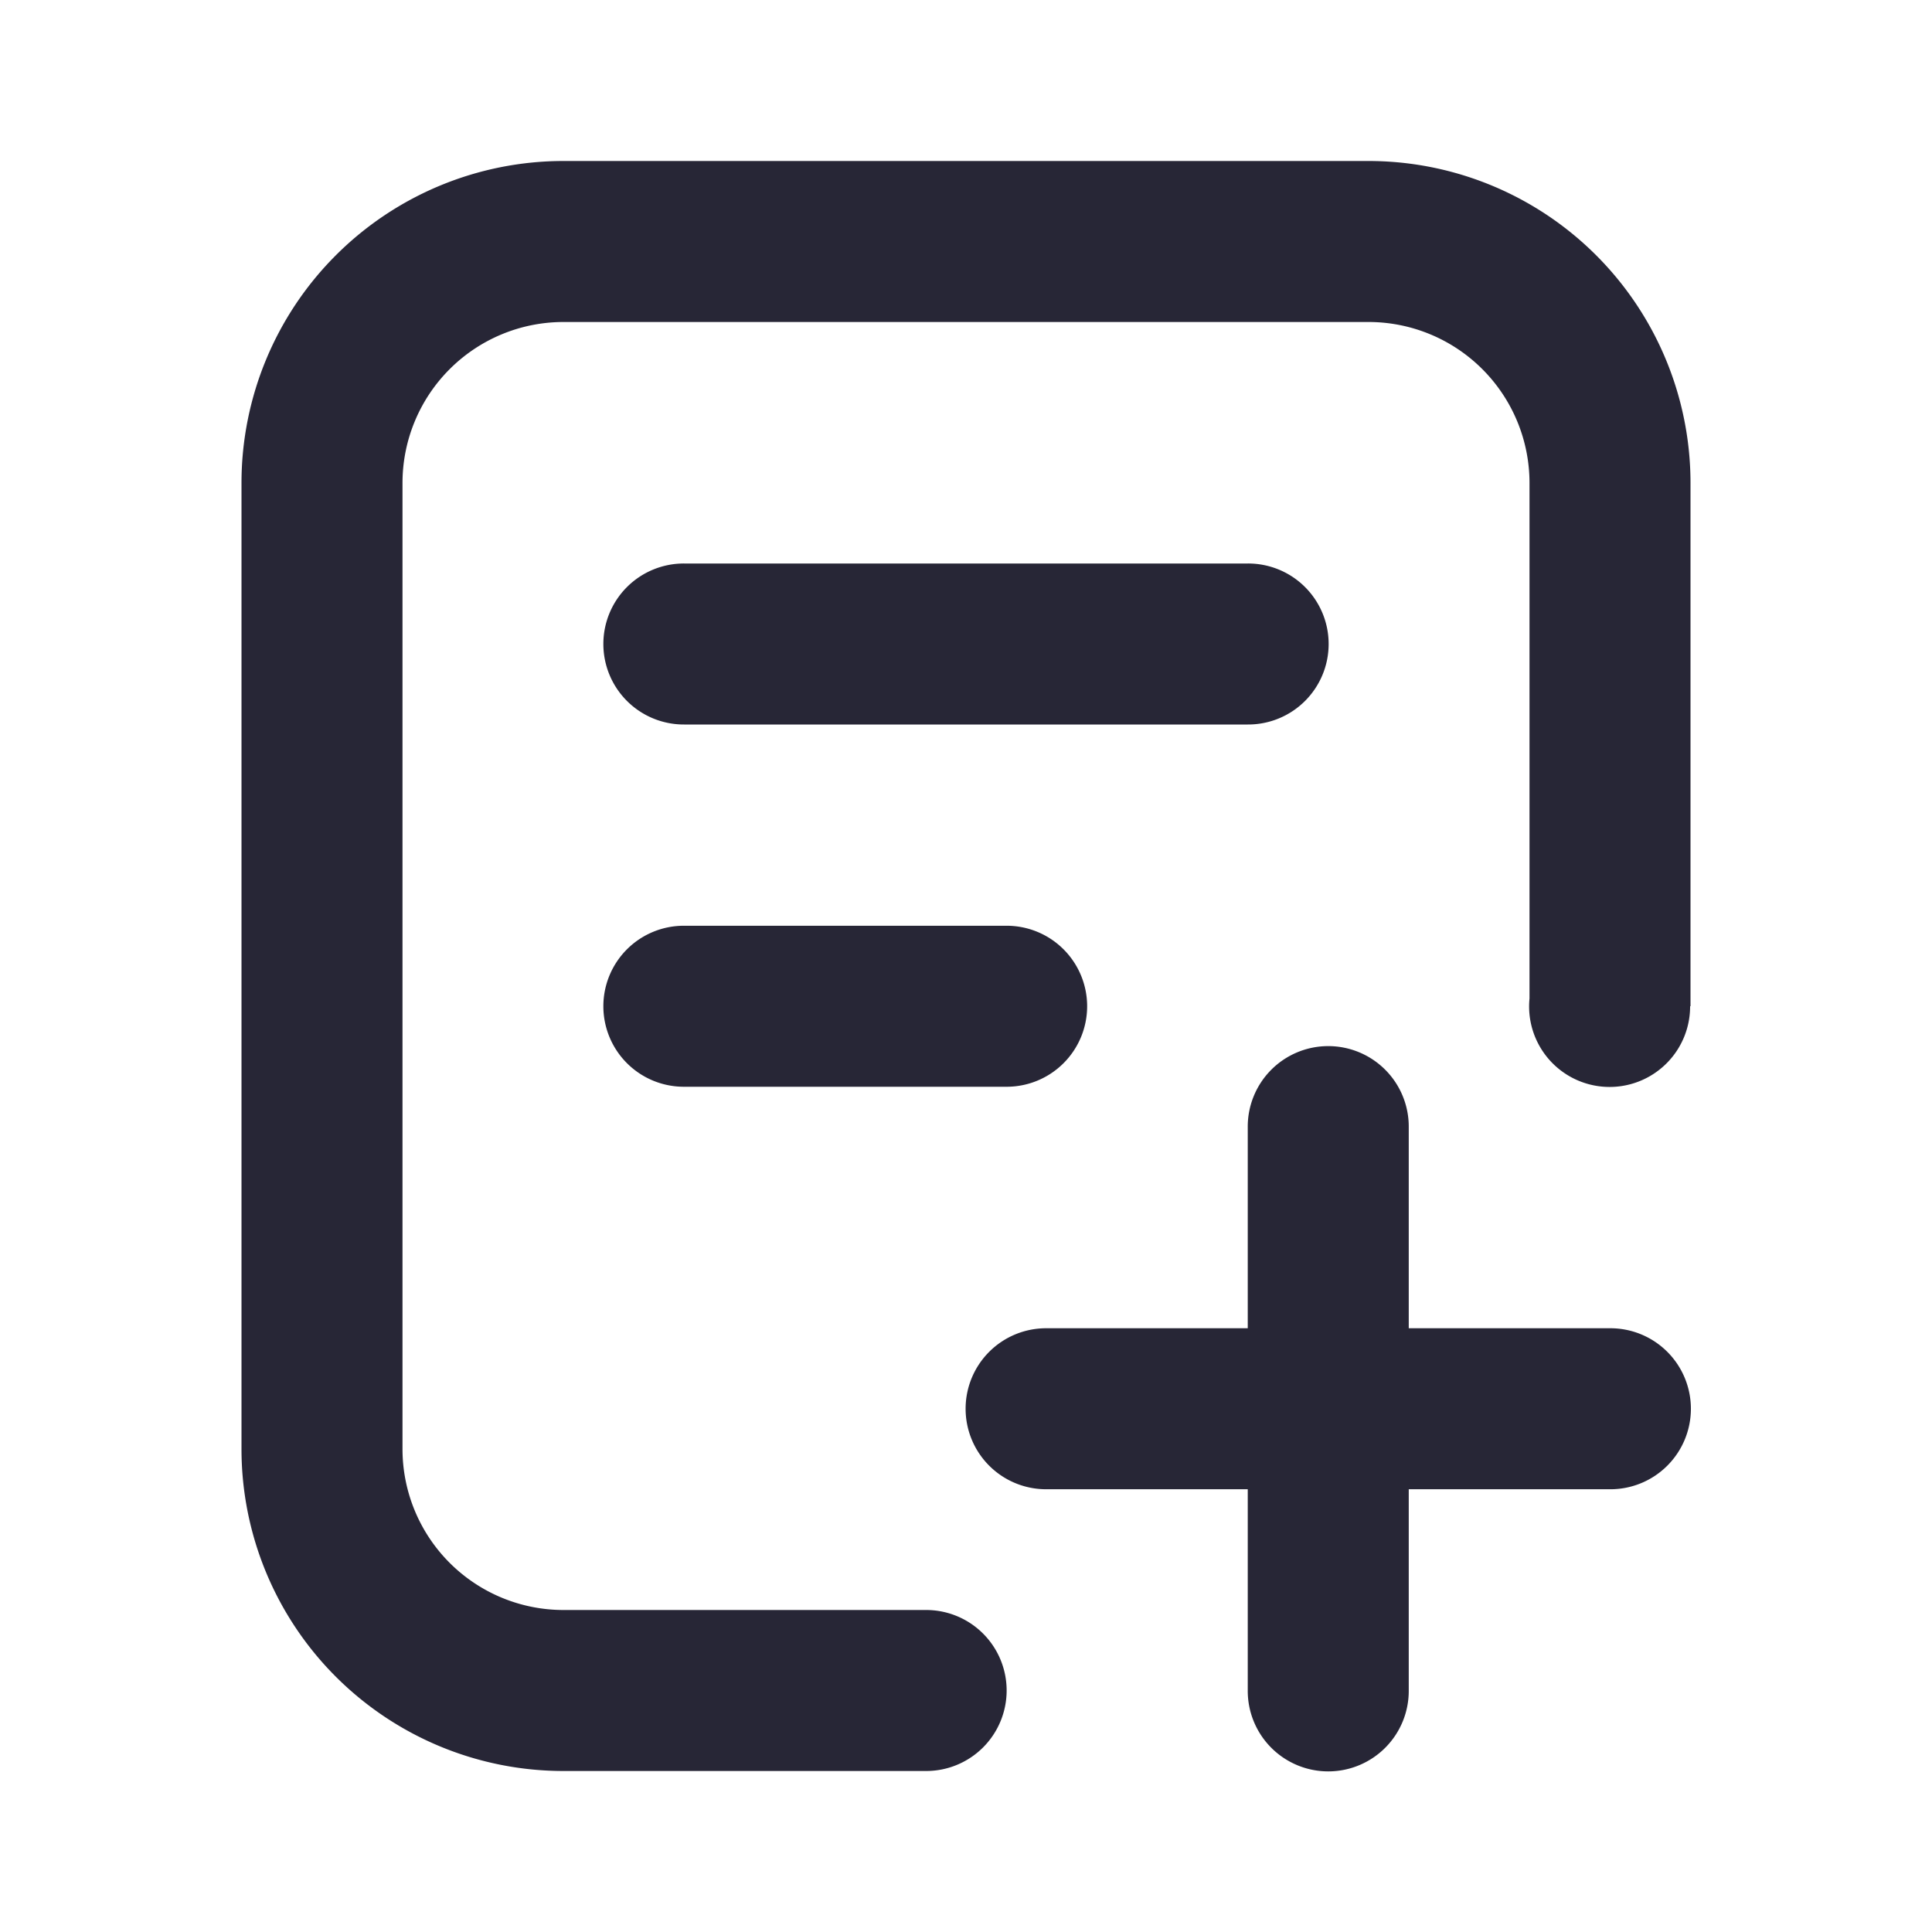 <?xml version="1.0" standalone="no"?><!DOCTYPE svg PUBLIC "-//W3C//DTD SVG 1.1//EN" "http://www.w3.org/Graphics/SVG/1.1/DTD/svg11.dtd"><svg t="1720791246703" class="icon" viewBox="0 0 1024 1024" version="1.1" xmlns="http://www.w3.org/2000/svg" p-id="4278" xmlns:xlink="http://www.w3.org/1999/xlink" width="200" height="200"><path d="M490.667 853.333a42.667 42.667 0 1 1 0 85.333h-192a170.667 170.667 0 0 1-170.667-170.667V256a170.667 170.667 0 0 1 170.667-170.667h426.667a170.667 170.667 0 0 1 170.667 170.667v277.333h-85.333V256a85.333 85.333 0 0 0-85.333-85.333H298.667a85.333 85.333 0 0 0-85.333 85.333v512a85.333 85.333 0 0 0 85.333 85.333h192z m362.667-277.227a42.667 42.667 0 1 1 0-85.333 42.667 42.667 0 0 1 0 85.333zM362.667 298.667h298.667a42.667 42.667 0 1 1 0 85.333H362.667a42.667 42.667 0 1 1 0-85.333z m0 192h170.667a42.667 42.667 0 1 1 0 85.333h-170.667a42.667 42.667 0 1 1 0-85.333z m298.667 213.333v-106.667a42.667 42.667 0 1 1 85.333 0v106.667h106.667a42.667 42.667 0 1 1 0 85.333h-106.667v106.667a42.667 42.667 0 1 1-85.333 0v-106.667h-106.667a42.667 42.667 0 1 1 0-85.333h106.667z" fill="#272636" p-id="4279"></path></svg>